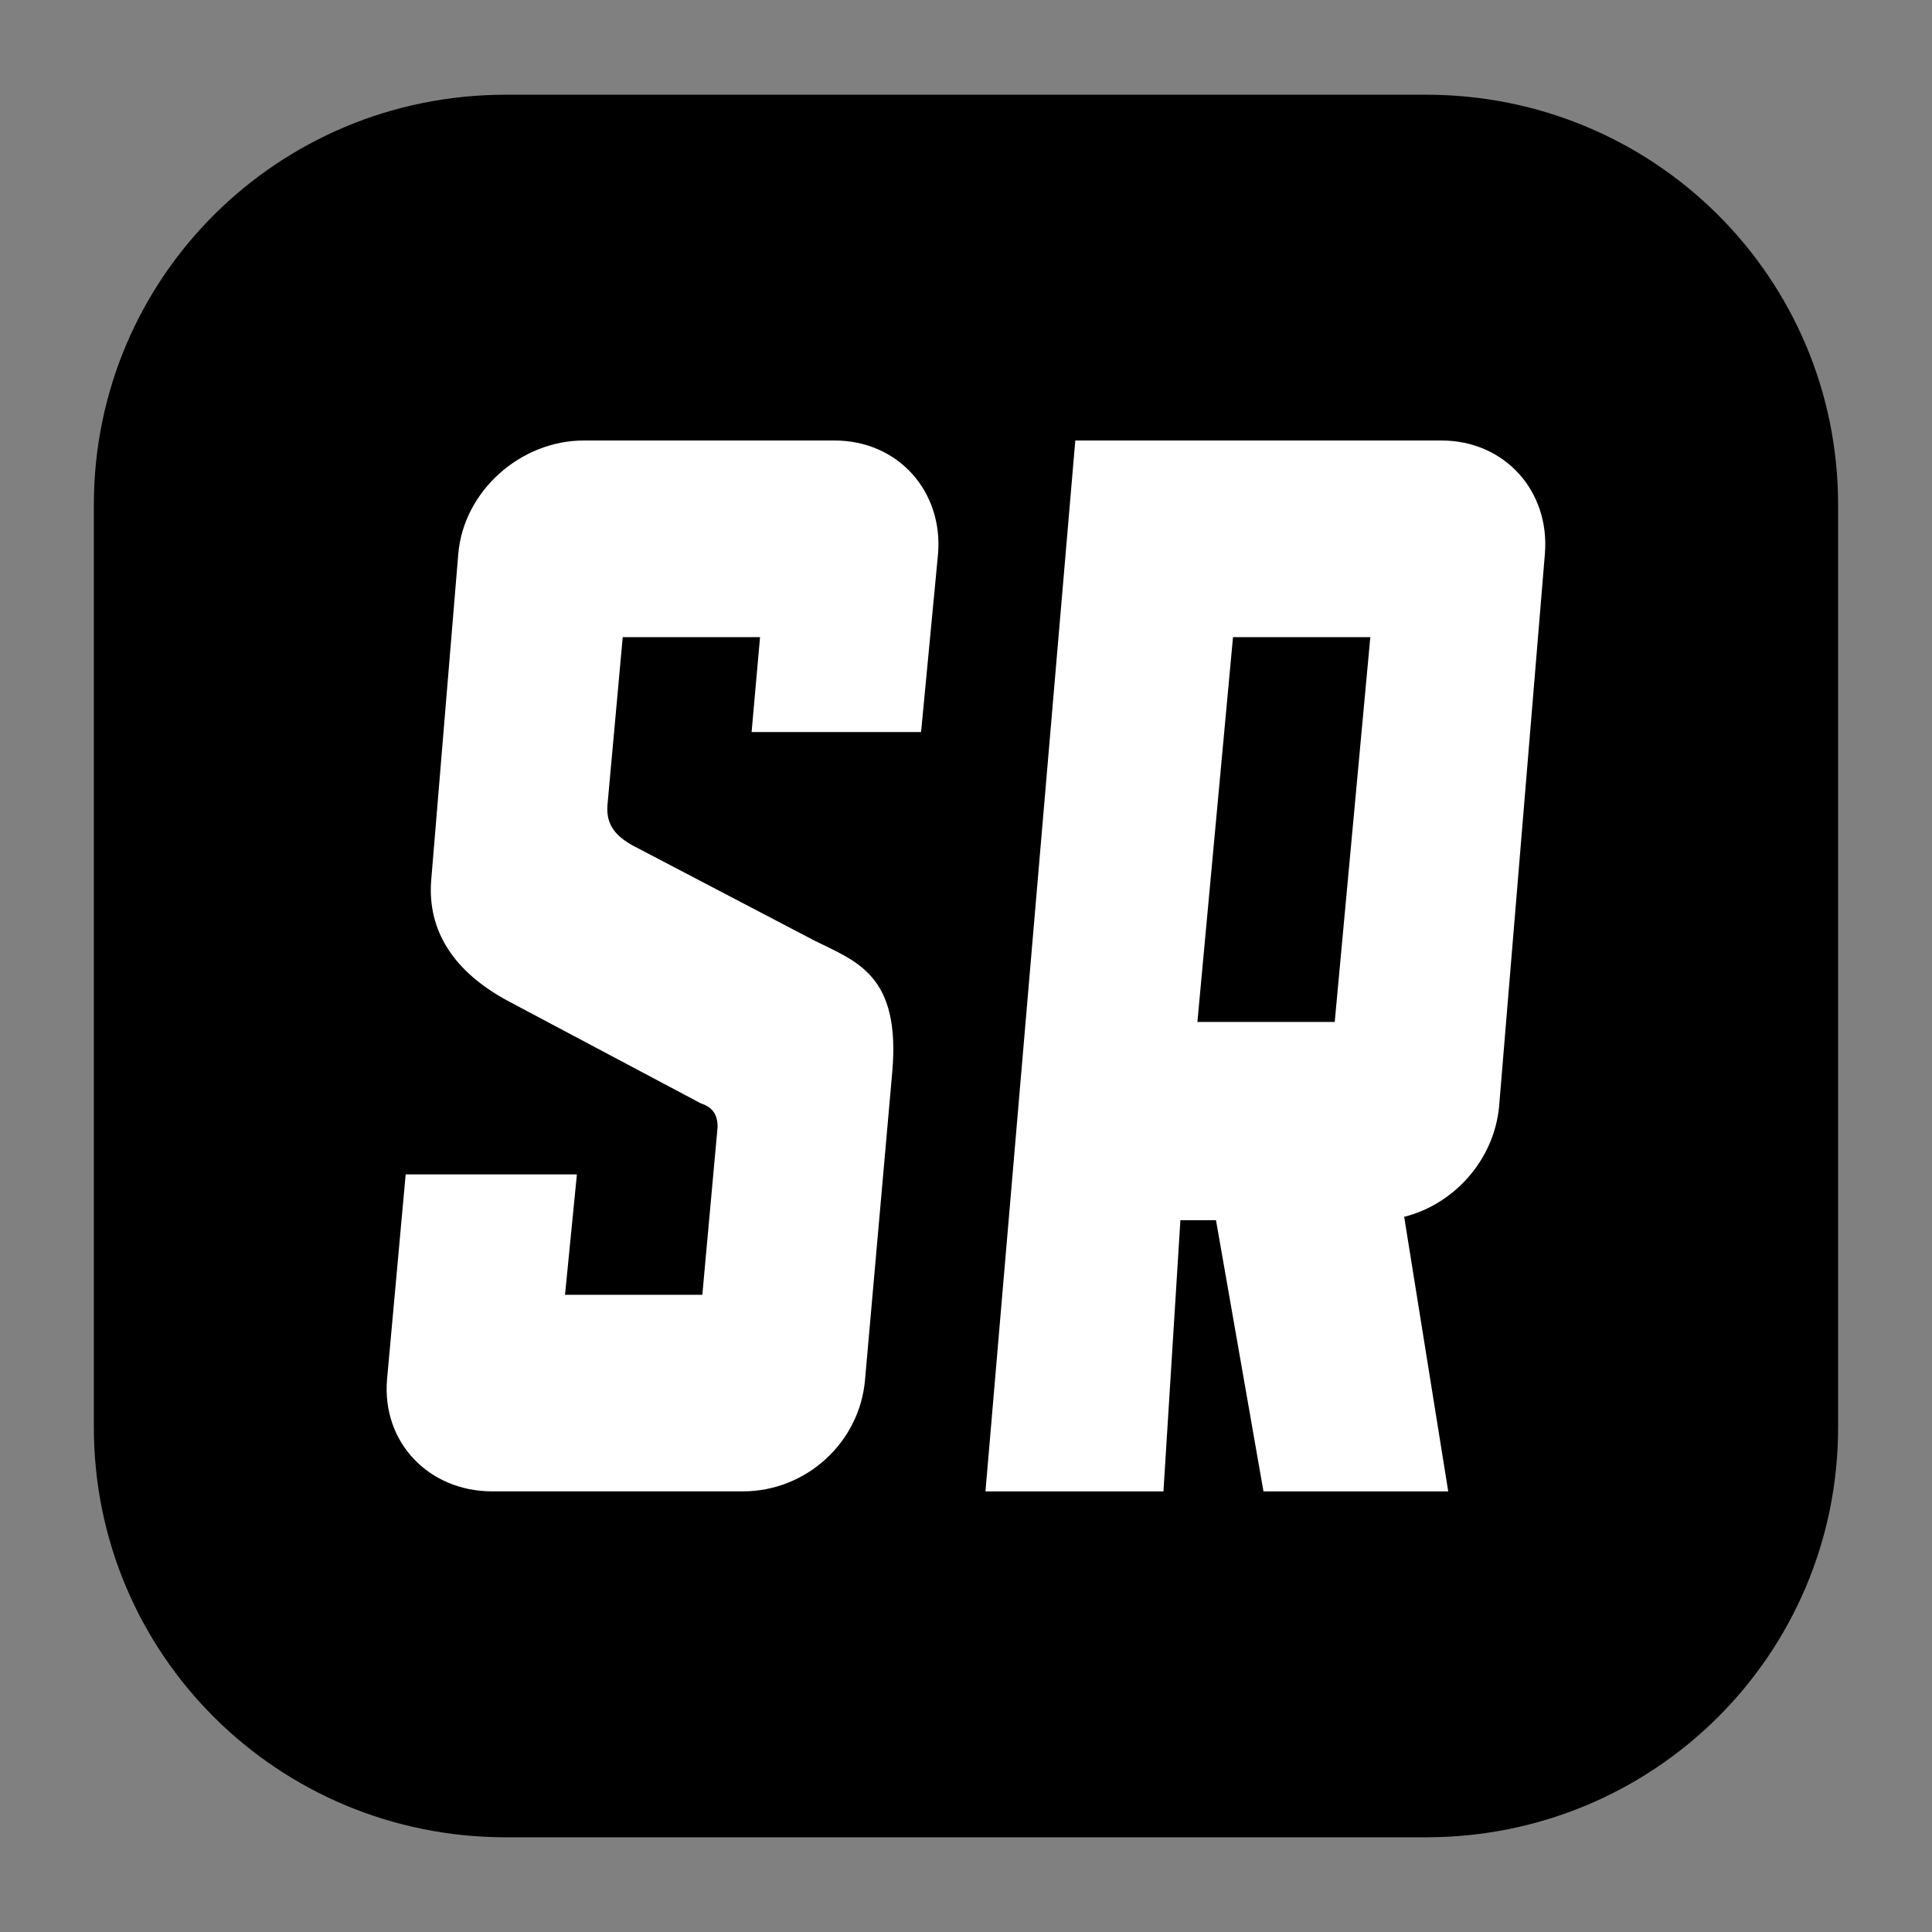 <?xml version="1.0" encoding="UTF-8" standalone="no"?>
<!-- Created with Inkscape (http://www.inkscape.org/) -->

<svg
   xmlns:dc="http://purl.org/dc/elements/1.1/"
   xmlns:cc="http://creativecommons.org/ns#"
   xmlns:rdf="http://www.w3.org/1999/02/22-rdf-syntax-ns#"
   xmlns:svg="http://www.w3.org/2000/svg"
   xmlns="http://www.w3.org/2000/svg"
   xmlns:sodipodi="http://sodipodi.sourceforge.net/DTD/sodipodi-0.dtd"
   xmlns:inkscape="http://www.inkscape.org/namespaces/inkscape"
   width="40"
   height="40"
   id="svg2"
   inkscape:label="Pozadí"
   version="1.1"
   inkscape:version="0.47 r22583"
   sodipodi:docname="icon-slimrat.svg"
   inkscape:export-filename="/home/premek/programovani/perl/slimrat/svn/trunk/icon/icon-slimrat-16.png"
   inkscape:export-xdpi="36"
   inkscape:export-ydpi="36">
  <rect width="100%" height="100%" fill="#808080" stroke="none"/>
  <defs
     id="defs3">
    <inkscape:perspective
       sodipodi:type="inkscape:persp3d"
       inkscape:vp_x="0 : 526.18109 : 1"
       inkscape:vp_y="0 : 1000 : 0"
       inkscape:vp_z="744.09448 : 526.18109 : 1"
       inkscape:persp3d-origin="372.04724 : 350.78739 : 1"
       id="perspective9" />
    <filter
       inkscape:collect="always"
       id="filter3770">
      <feGaussianBlur
         inkscape:collect="always"
         stdDeviation="0.804"
         id="feGaussianBlur3772" />
    </filter>
  </defs>
  <sodipodi:namedview
     id="base"
     pagecolor="#ffffff"
     bordercolor="#666666"
     borderopacity="1.0"
     inkscape:pageopacity="0.0"
     inkscape:pageshadow="2"
     inkscape:zoom="5.6"
     inkscape:cx="41.511996"
     inkscape:cy="7.1343403"
     inkscape:document-units="px"
     inkscape:current-layer="layer1"
     showgrid="false"
     inkscape:window-width="936"
     inkscape:window-height="801"
     inkscape:window-x="61"
     inkscape:window-y="91"
     inkscape:window-maximized="0" />
  <g
     inkscape:label="Vrstva 1"
     inkscape:groupmode="layer"
     id="layer1"
     transform="translate(-104.139,-132.123)">
    <path
       style="color:#000000;fill:#000000;fill-opacity:1;fill-rule:nonzero;stroke:none;stroke-width:0.3;marker:none;visibility:visible;display:inline;overflow:visible;enable-background:accumulate"
       d="m 114.61,134.084 c -4.714,0 -8.528,3.779 -8.528,8.493 l 0,19.092 c 0,4.714 3.814,8.493 8.528,8.493 l 19.057,0 c 4.714,0 8.528,-3.779 8.528,-8.493 l 0,-19.092 c 0,-4.714 -3.814,-8.493 -8.528,-8.493 l -19.057,0 z"
       id="rect2866"
       sodipodi:nodetypes="ccccccccc" />
    <path
       id="path3746"
       d="m 116.225,141.243 5.194,0 c 1.306,0 2.25,1.045 2.141,2.351 l -0.351,3.685 -3.509,0 0.175,-1.965 -2.843,0 -0.316,3.474 c -0.036,0.435 0.2,0.661 0.526,0.842 l 3.755,1.965 c 0.871,0.435 1.796,0.706 1.614,2.737 l -0.562,6.352 c -0.109,1.306 -1.221,2.316 -2.527,2.316 l -5.194,0 c -1.306,0 -2.285,-1.01 -2.176,-2.316 l 0.386,-4.246 3.545,0 -0.246,2.492 2.843,0 0.316,-3.474 c 0,-0.29 -0.133,-0.419 -0.351,-0.491 l -3.966,-2.106 c -1.161,-0.617 -1.687,-1.476 -1.614,-2.492 l 0.562,-6.773 c 0.109,-1.306 1.291,-2.351 2.597,-2.351 z m 10.178,0 7.58,0 c 1.306,0 2.25,1.045 2.141,2.351 l -0.948,11.441 c -0.109,1.125 -0.95,2.027 -1.965,2.281 l 0.912,5.685 -3.825,0 -0.983,-5.615 -0.737,0 -0.351,5.615 -3.685,0 1.86,-21.759 z m 3.264,4.071 -0.737,7.967 2.843,0 0.737,-7.967 -2.843,0 z"
       style="color:#000000;fill:#ffffff;fill-opacity:1;fill-rule:nonzero;stroke:none;stroke-width:0.2;marker:none;visibility:visible;display:inline;overflow:visible;enable-background:accumulate"
       sodipodi:nodetypes="cccccccccccccccccccccccccccccccccccccccccc" />
  </g>
</svg>
